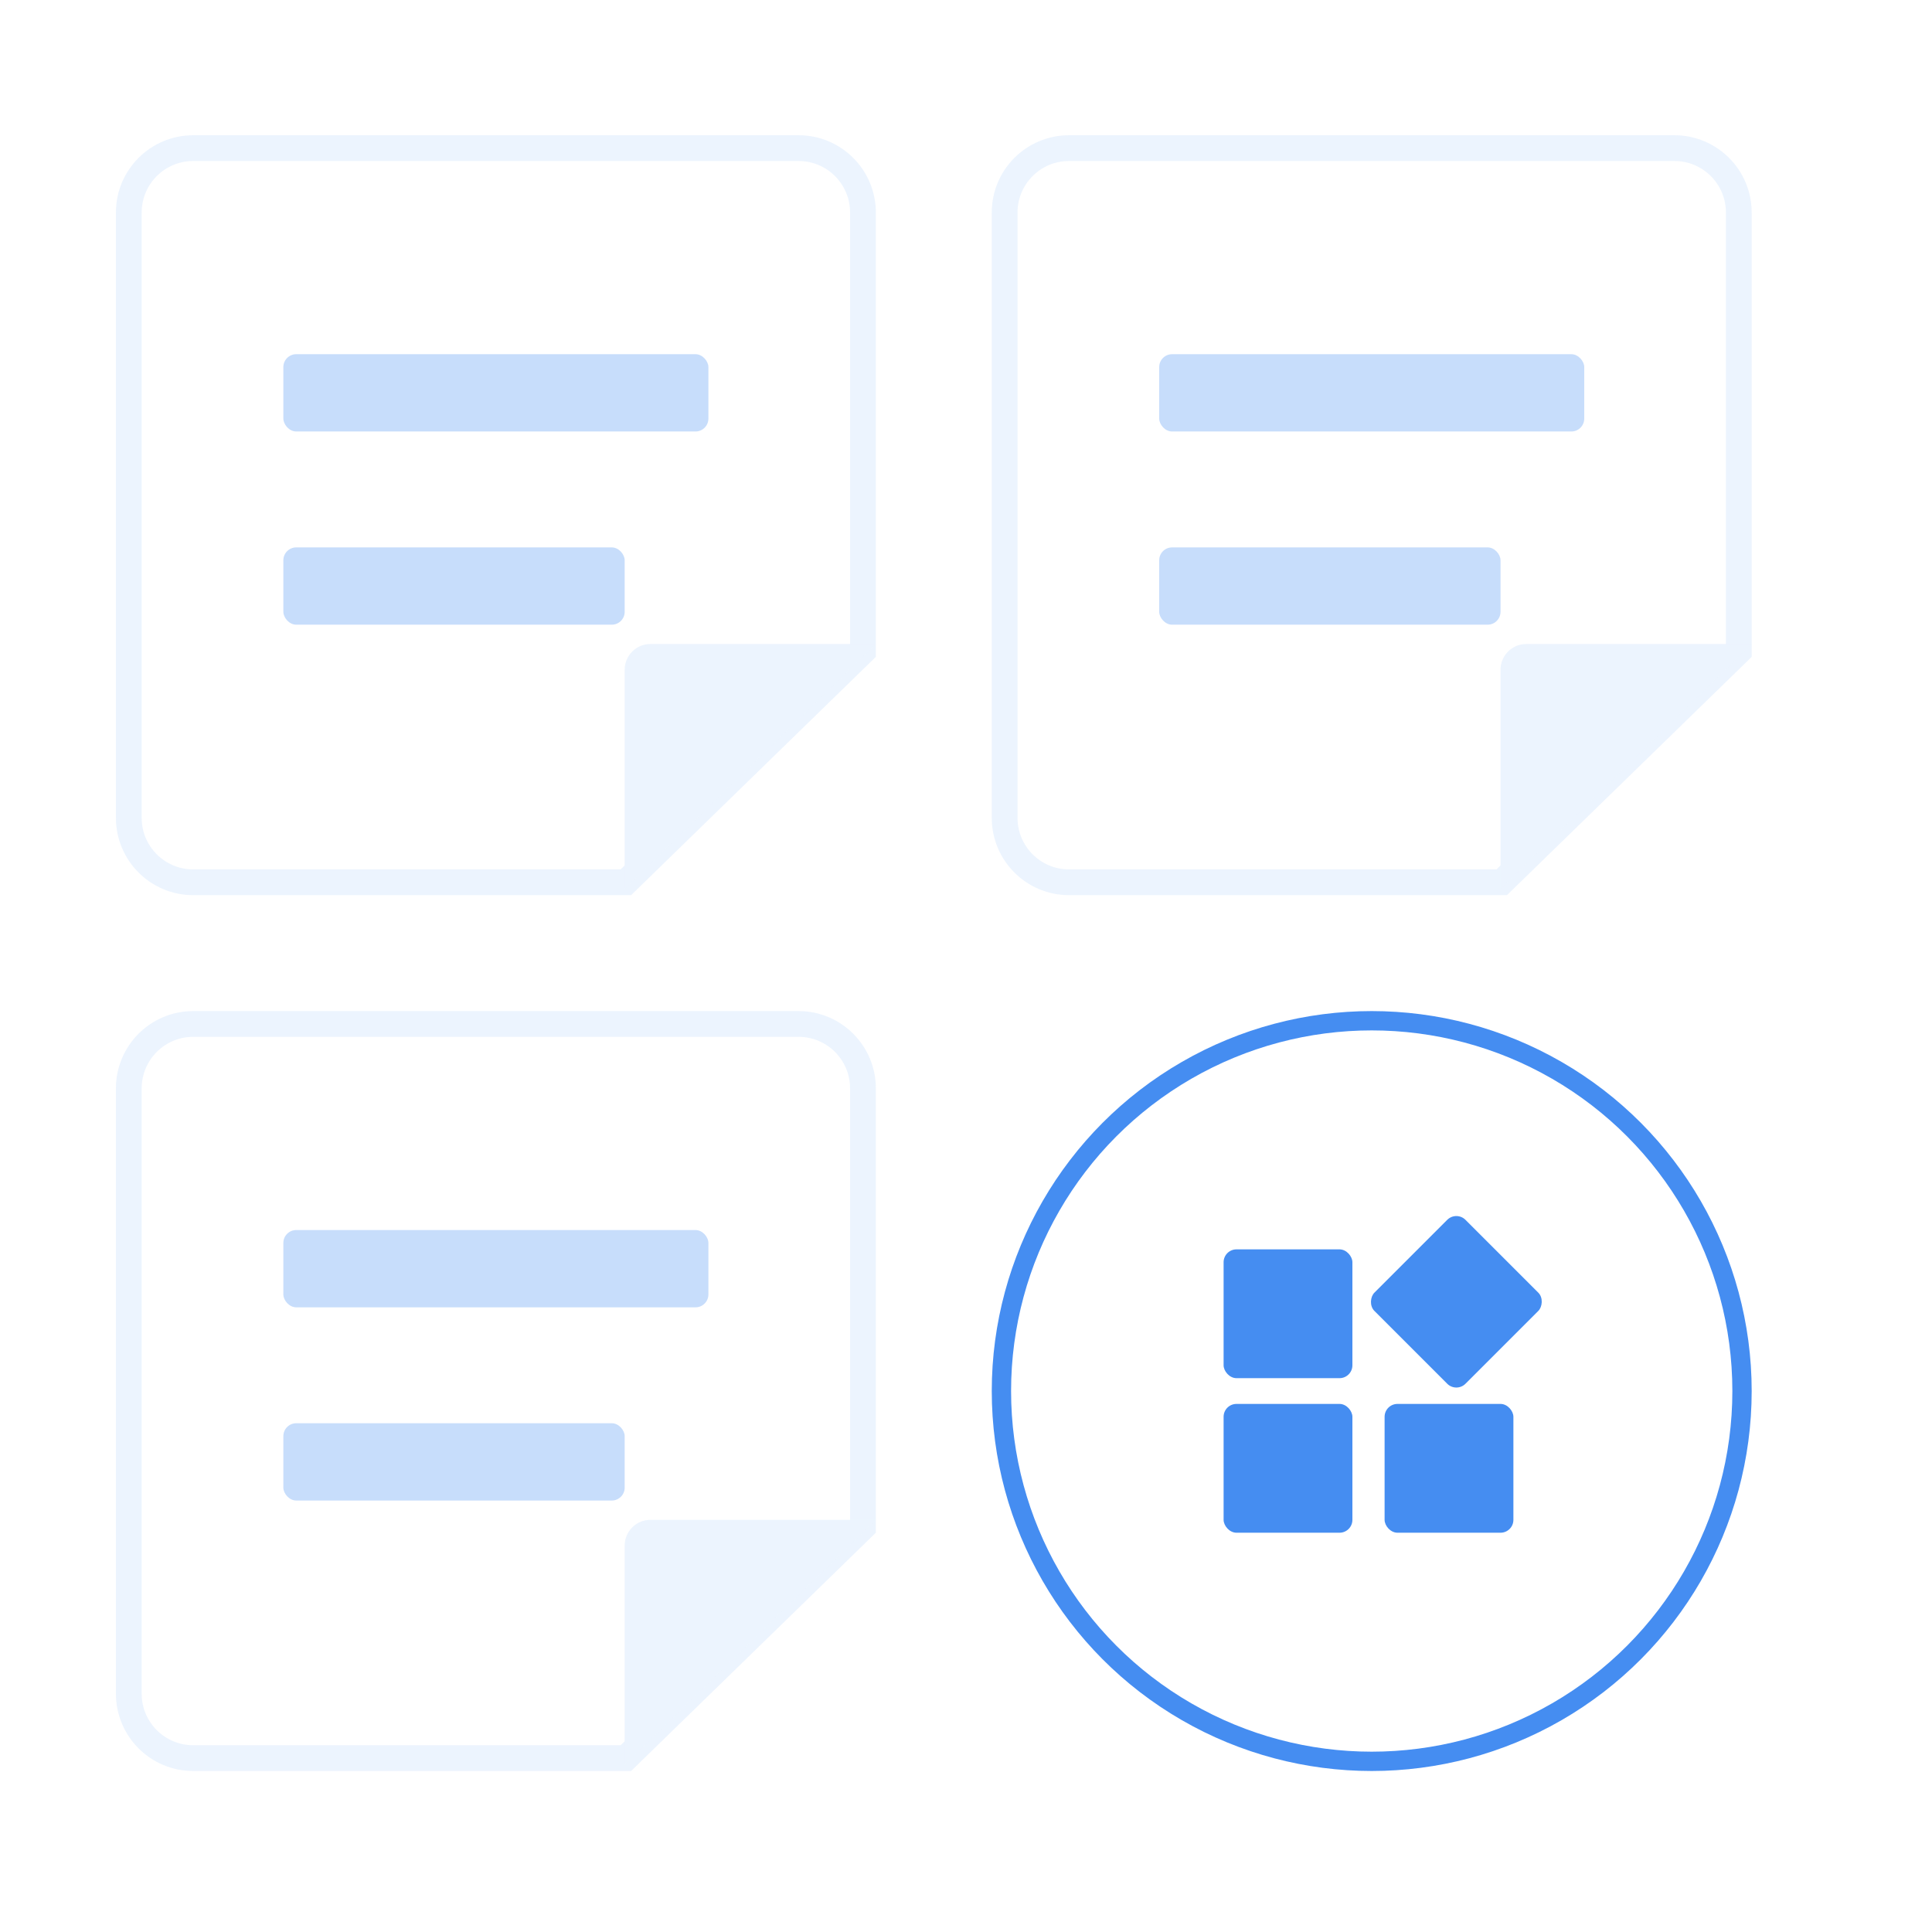 <?xml version="1.0" encoding="UTF-8"?>
<svg width="300px" height="300px" viewBox="0 0 300 300" version="1.1" xmlns="http://www.w3.org/2000/svg" xmlns:xlink="http://www.w3.org/1999/xlink">
    <!-- Generator: Sketch 45.2 (43514) - http://www.bohemiancoding.com/sketch -->
    <title>05</title>
    <desc>Created with Sketch.</desc>
    <defs>
        <path d="M30,21 L124,21 L124,21 C130.627,21 136,26.373 136,33 L136,102 L98,139 L30,139 L30,139 C23.373,139 18,133.627 18,127 L18,33 L18,33 C18,26.373 23.373,21 30,21 Z" id="path-1"></path>
        <path d="M30,157 L124,157 L124,157 C130.627,157 136,162.373 136,169 L136,238 L98,275 L30,275 L30,275 C23.373,275 18,269.627 18,263 L18,169 L18,169 C18,162.373 23.373,157 30,157 Z" id="path-2"></path>
        <path d="M166,21 L260,21 L260,21 C266.627,21 272,26.373 272,33 L272,102 L234,139 L166,139 L166,139 C159.373,139 154,133.627 154,127 L154,33 L154,33 C154,26.373 159.373,21 166,21 Z" id="path-3"></path>
    </defs>
    <g id="Page-1" stroke="none" stroke-width="1" fill="none" fill-rule="evenodd">
        <g id="Artboard-Copy-3" transform="translate(-100, -2520)">
            <g id="05" transform="translate(100, 2520)">
                <rect id="Rectangle-16-Copy-4" fill="#FFFFFF" x="0" y="0" width="300" height="300"></rect>
                <g id="Rectangle-11">
                    <use fill="#FFFFFF" fill-rule="evenodd" xlink:href="#path-1"></use>
                    <path stroke-opacity="0.1" stroke="#458DF1" stroke-width="4" d="M97.187,137 L134,101.156 L134,33 C134,27.477 129.523,23 124,23 L30,23 C24.477,23 20,27.477 20,33 L20,127 C20,132.523 24.477,137 30,137 L97.187,137 Z"></path>
                </g>
                <path d="M97,138 L97,104 L97,104 C97,101.791 98.791,100 101,100 L136,100" id="Rectangle-12" fill="#FFFFFF"></path>
                <path d="M97,138 L97,104 L97,104 C97,101.791 98.791,100 101,100 L136,100" id="Rectangle-12" fill-opacity="0.1" fill="#458DF1"></path>
                <circle id="Oval-7" stroke="#458DF1" stroke-width="3" cx="213" cy="216" r="57.5"></circle>
                <rect id="Rectangle-22" fill="#458DF1" x="190" y="218" width="20" height="20" rx="2"></rect>
                <rect id="Rectangle-22-Copy" fill="#458DF1" x="215" y="218" width="20" height="20" rx="2"></rect>
                <rect id="Rectangle-22-Copy-2" fill="#458DF1" transform="translate(226.142, 202.142) rotate(-315) translate(-226.142, -202.142) " x="216.142" y="192.142" width="20" height="20" rx="2"></rect>
                <rect id="Rectangle-22-Copy-3" fill="#458DF1" x="190" y="194" width="20" height="20" rx="2"></rect>
                <rect id="Rectangle-28" fill-opacity="0.3" fill="#458DF1" x="44" y="55" width="66" height="12" rx="2"></rect>
                <rect id="Rectangle-28-Copy" fill-opacity="0.3" fill="#458DF1" x="44" y="85" width="53" height="12" rx="2"></rect>
                <g id="Rectangle-11">
                    <use fill="#FFFFFF" fill-rule="evenodd" xlink:href="#path-2"></use>
                    <path stroke-opacity="0.1" stroke="#458DF1" stroke-width="4" d="M97.187,273 L134,237.156 L134,169 C134,163.477 129.523,159 124,159 L30,159 C24.477,159 20,163.477 20,169 L20,263 C20,268.523 24.477,273 30,273 L97.187,273 Z"></path>
                </g>
                <path d="M97,274 L97,240 L97,240 C97,237.791 98.791,236 101,236 L136,236" id="Rectangle-12" fill="#FFFFFF"></path>
                <path d="M97,274 L97,240 L97,240 C97,237.791 98.791,236 101,236 L136,236" id="Rectangle-12" fill-opacity="0.1" fill="#458DF1"></path>
                <rect id="Rectangle-28" fill-opacity="0.3" fill="#458DF1" x="44" y="191" width="66" height="12" rx="2"></rect>
                <rect id="Rectangle-28-Copy" fill-opacity="0.3" fill="#458DF1" x="44" y="221" width="53" height="12" rx="2"></rect>
                <g id="Rectangle-11">
                    <use fill="#FFFFFF" fill-rule="evenodd" xlink:href="#path-3"></use>
                    <path stroke-opacity="0.1" stroke="#458DF1" stroke-width="4" d="M233.187,137 L270,101.156 L270,33 C270,27.477 265.523,23 260,23 L166,23 C160.477,23 156,27.477 156,33 L156,127 C156,132.523 160.477,137 166,137 L233.187,137 Z"></path>
                </g>
                <path d="M233,138 L233,104 L233,104 C233,101.791 234.791,100 237,100 L272,100" id="Rectangle-12" fill="#FFFFFF"></path>
                <path d="M233,138 L233,104 L233,104 C233,101.791 234.791,100 237,100 L272,100" id="Rectangle-12" fill-opacity="0.1" fill="#458DF1"></path>
                <rect id="Rectangle-28" fill-opacity="0.3" fill="#458DF1" x="180" y="55" width="66" height="12" rx="2"></rect>
                <rect id="Rectangle-28-Copy" fill-opacity="0.3" fill="#458DF1" x="180" y="85" width="53" height="12" rx="2"></rect>
            </g>
        </g>
    </g>
</svg>